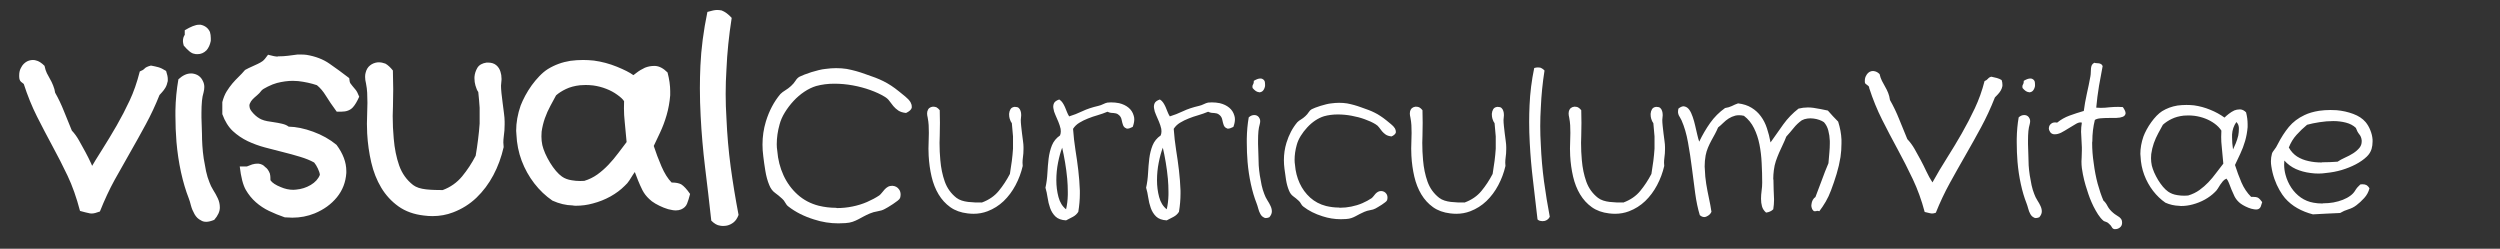 <svg width="603" height="60" xmlns="http://www.w3.org/2000/svg">
 <rect width="100%" height="100%" fill="#333333" stroke="none"/>
 <clipPath id="p.0">
  <path id="svg_1" clip-rule="nonzero" d="m0,0l603,0l0,109l-603,0l0,-109z"/>
 </clipPath>
 <g>
  <title>Layer 1</title>
  <g id="svg_2" clip-path="url(#p.0)">
   <path id="svg_3" fill-rule="nonzero" d="m-5,-27l603.113,0l0,109.74l-603.113,0l0,-109.74z" fill-opacity="0" fill="#ffffff"/>
   <path id="svg_4" fill-rule="nonzero" d="m-5,-27l725.197,0l0,118.079l-725.197,0l0,-118.079z" fill-opacity="0" fill="#ffffff"/>
   <path id="svg_5" fill-rule="nonzero" d="m40.062,17.109q0.406,1.219 0.406,1.938l0,0.5q-0.203,0.984 -0.578,1.609q-0.375,0.625 -0.812,1.094q-0.422,0.469 -0.609,0.672q-1.438,3.625 -3.312,7.078q-1.859,3.438 -3.766,6.766q-1.906,3.312 -3.766,6.672q-1.844,3.359 -3.531,7.578q-1.281,0.484 -1.953,0.484q-0.469,0 -0.781,-0.109q-0.594,-0.109 -2.062,-0.516q-1.281,-4.875 -3,-8.484q-1.719,-3.609 -3.625,-7.109q-1.891,-3.5 -3.734,-7.141q-1.844,-3.656 -3.25,-8.016q0,0.031 0.078,0.125q0.094,0.078 -0.078,-0.031q-0.156,-0.109 -0.609,-0.484q-0.453,-0.375 -0.453,-1.312l0,-0.25q0,-1.125 0.484,-1.906q0.469,-0.938 1.406,-1.453q0.688,-0.344 1.438,-0.344q0.406,0 0.719,0.109q0.938,0.188 2.062,1.297q0.234,1.109 0.562,1.766q0.328,0.641 0.734,1.359q0.422,0.703 0.781,1.609q0.375,0.906 0.484,1.75q1.172,2.047 2.156,4.531q0.984,2.469 1.875,4.609q0.953,1 1.734,2.391q0.797,1.391 1.531,2.766q0.734,1.359 1.375,2.75q0.641,1.375 0.203,0.688q0.578,-1.031 2.422,-3.938q1.844,-2.922 3.547,-5.875q1.703,-2.969 3.125,-6.016q1.437,-3.047 2.453,-7.031q0.812,-0.312 1.156,-0.703q0.344,-0.406 1.531,-0.719q1.031,0.188 1.812,0.406q0.781,0.219 1.844,0.891zm4.5,-9.812q2.219,-1.328 3.391,-1.328l0.469,0q1.594,0.359 2.219,1.75q0.203,0.703 0.203,1.453l0,0.688q-0.281,1.422 -1.047,2.281q-0.922,0.922 -2.156,0.922q-0.672,0 -0.781,-0.094q-0.938,-0.078 -2.547,-1.984q-0.188,-0.703 -0.188,-1.062q0,-0.969 0.484,-1.578q-0.047,0.094 -0.047,-0.047l0,-1zm7.109,45.734q-1.156,0.469 -1.906,0.469q-0.812,0 -1.312,-0.359q-0.938,-0.438 -1.531,-1.484q-0.594,-1.047 -0.859,-2.062q-0.25,-1.016 -0.531,-1.75q-1.094,-2.781 -1.875,-6.312q-0.766,-3.531 -1.094,-7.312q-0.25,-3.125 -0.25,-6.297l0,-1.266q0.062,-3.797 0.719,-7.531q1.531,-1.406 2.984,-1.406l0.328,0q1.891,0.219 2.625,1.891q0.312,0.625 0.312,1.375q0,0.609 -0.172,1.281q-0.297,0.984 -0.391,2.031q-0.125,1.312 -0.125,2.938l0,1.109q0.062,2.344 0.125,3.922q0,1.312 0.094,2.859q0.094,1.531 0.328,3.109q0.25,1.562 0.562,3.062q0.328,1.484 0.812,2.656q0.328,0.938 0.922,1.891q0.609,0.938 1.094,1.984q0.5,1.047 0.5,2.219q0,1.438 -1.359,2.984l0,0l0,-0zm34.969,-29.703q-0.75,1.703 -1.516,2.547q-0.953,1.062 -2.797,1.062l-1.109,0q-1.625,-2.219 -2.609,-3.828q-0.984,-1.609 -2.172,-2.562q-2.094,-0.703 -4.5,-0.984q-0.609,-0.062 -1.297,-0.062q-1.828,0 -3.844,0.516q-1,0.266 -2.219,0.875q-1.219,0.594 -1.516,0.969q-0.438,0.609 -1.078,1.141q-0.625,0.516 -1.062,0.969q-0.422,0.453 -0.641,0.969q-0.125,0.234 -0.125,0.547q0,0.125 0.047,0.359q0.031,0.328 0.266,0.703q0.234,0.375 0.672,0.844q0.438,0.469 0.922,0.828q0.5,0.359 0.938,0.562q0.672,0.297 1.438,0.438q0.781,0.141 1.672,0.266q0.891,0.125 1.906,0.359q1.031,0.234 1.609,0.703q2.703,0.047 5.906,1.219q3.219,1.172 5.641,3.172q2.359,3.172 2.359,6.297l0,0.484q-0.219,3.344 -2.266,5.859q-2.047,2.516 -5.375,3.891q-2.547,1.031 -5.375,1.031q-0.797,0 -1.828,-0.078q-2.047,-0.703 -3.797,-1.547q-1.734,-0.828 -3.172,-2.094q-1.438,-1.266 -2.438,-3q-1,-1.75 -1.453,-5.625l1.688,0q0.062,0 0.219,-0.078q0.562,-0.219 1.109,-0.422q0.672,-0.188 1.234,-0.188l0.281,0q1.031,0.141 1.594,0.812q0.688,0.438 1.141,1.578q0.125,0.562 0.125,0.938q0,0.75 0.031,0.703q0.625,0.891 2.469,1.625q1.5,0.656 3.047,0.656q0.281,0 0.656,-0.047q1.922,-0.172 3.531,-1.125q1.625,-0.969 2.203,-2.438q-0.062,-0.641 -0.484,-1.516q-0.406,-0.875 -0.891,-1.453q-1.422,-0.797 -3.422,-1.391q-2,-0.609 -4.156,-1.141q-2.141,-0.531 -4.297,-1.109q-2.156,-0.578 -4.156,-1.516q-1.984,-0.953 -3.594,-2.438q-1.594,-1.5 -2.531,-4.078l0,-2.906q0.406,-1.547 1.047,-2.578q0.641,-1.031 1.375,-1.906q0.75,-0.875 1.5,-1.594q0.75,-0.719 1.562,-1.672q0.953,-0.516 1.688,-0.828q0.734,-0.328 1.391,-0.641q0.656,-0.312 1.141,-0.656q0.484,-0.344 1.328,-1.547q1.609,0.453 2.422,0.453q-0.188,0 -0.062,-0.062q1.344,0 2.453,-0.141q1.125,-0.156 2.281,-0.297l0.953,0q0.641,0 1.25,0.078q3.266,0.547 5.516,2.125q2.266,1.562 4.766,3.484q0.078,0.938 0.266,1.234q0.203,0.297 0.516,0.672q0.328,0.375 0.734,0.875q0.422,0.484 0.891,1.703l0,0l0,0l-0,0zm35.078,6.031l0,0.688q0,1.469 -0.203,2.812q-0.11,0.844 -0.11,1.5q0,0.484 0.078,1.125q-0.828,3.656 -2.484,6.766q-1.656,3.109 -4.078,5.438q-2.422,2.312 -5.625,3.531q-2.344,0.906 -4.969,0.906q-1.015,0 -2.094,-0.141q-3.593,-0.406 -6.125,-2.203q-2.531,-1.812 -4.156,-4.516q-1.625,-2.719 -2.406,-6.094q-0.781,-3.375 -0.984,-6.984q-0.062,-1.109 -0.062,-2.328q0,-1.219 0.062,-2.562q0.062,-1.219 0.062,-2.5q0,-1.219 -0.062,-2.438q-0.047,-1.031 -0.281,-2.219q-0.219,-0.859 -0.219,-1.594q0,-0.547 0.109,-0.953q0.281,-1.188 1.078,-1.812q0.797,-0.641 1.891,-0.75l0.25,0q0.734,0 1.562,0.312q0.875,0.484 1.812,1.656q0.078,2.469 0.078,4.547q0,2.078 -0.062,4.188q-0.062,1.156 -0.062,2.25q0,2.812 0.25,5.453q0.297,3.578 1.312,6.484q1.032,2.891 3.36,4.703q0.562,0.422 1.359,0.688q0.797,0.25 1.766,0.359q0.968,0.109 2.078,0.141q1.125,0.031 1.937,0.031q2.813,-1.047 4.688,-3.312q1.875,-2.281 3.265,-4.969q0.344,-2.016 0.579,-3.953q0.25,-1.938 0.375,-3.797l0,-3.844q-0.125,-1.875 -0.329,-3.781q-0.375,-0.469 -0.687,-1.578q-0.234,-0.812 -0.234,-1.688l0,-0.359q0.093,-1.172 0.703,-2.203q0.625,-1.031 2.218,-1.266l0.344,0q1.235,0 1.985,0.625q0.75,0.625 1.031,1.609q0.25,0.75 0.25,1.656l0,0.234q-0.063,0.875 -0.125,1.453q0,0.672 0.109,1.797q0.125,1.109 0.281,2.328q0.157,1.203 0.313,2.438q0.172,1.219 0.172,2.125l-0,-0l0,0l-0,0zm44.734,17.422q-0.359,1.422 -0.734,2.344q-0.36,0.922 -1.438,1.391q-0.578,0.234 -1.265,0.234q-0.438,0 -0.844,-0.078q-1,-0.141 -2.063,-0.578q-1.062,-0.422 -2.031,-0.984q-0.953,-0.562 -1.484,-1.109q-1.031,-0.953 -1.641,-2.141q-0.594,-1.203 -1.047,-2.328q-0.437,-1.141 -0.75,-1.953q-0.312,-0.828 0.016,-0.469q0.469,-0.219 0.156,0.141q-0.312,0.344 -0.687,0.938q-0.375,0.578 -0.828,1.312q-0.454,0.719 -1.141,1.328q-1.406,1.422 -3.406,2.547q-2,1.109 -4.282,1.703q-1.968,0.547 -4.093,0.547q-0.438,0 -0.782,-0.078q-2.39,-0.047 -4.859,-1.156q-2.469,-1.688 -4.375,-4.156q-1.906,-2.469 -3.047,-5.469q-1.125,-3.016 -1.265,-6.328q-0.063,-0.406 -0.063,-0.891q0,-2.969 1.078,-6.078q0.422,-1.094 1.11,-2.391q0.703,-1.297 1.562,-2.5q0.875,-1.203 1.859,-2.219q0.985,-1.031 2.016,-1.688q2.484,-1.531 5.453,-2q1.531,-0.203 3.063,-0.203q1.25,0 2.593,0.141q2.875,0.391 5.563,1.484q2.687,1.094 3.953,2.016q-0.172,0.188 0.75,-0.531q0.938,-0.734 2.063,-1.25q1.078,-0.422 2.14,-0.422l0.36,0q1.484,0.094 2.953,1.578q0.64,2.453 0.64,4.5l0,0.984q-0.203,2.5 -0.859,4.781q-0.656,2.266 -1.594,4.25q-0.922,1.984 -1.515,3.203q0.765,2.375 1.859,4.922q1.094,2.531 2.453,3.906l0.141,0q1.312,0 2.156,0.422q0.969,0.609 2.156,2.328l0,-0zm-9.531,-23.484q-0.172,0.266 -0.266,2.031l0,0.969q0,1.656 -0.328,-0.531q-1.515,3.047 -1.047,1.906q0.469,-1.156 0.75,-2.328q0.157,-0.906 0.157,-1.797l0,-0.406q-0.032,-0.547 0.734,0.156zm-5.781,10.969q-0.203,-2.031 -0.453,-4.828q-0.188,-1.688 -0.188,-3.328q0,-1.109 0.031,-1.703q-0.422,-0.688 -1.64,-1.547q-1.203,-0.875 -2.672,-1.438q-1.469,-0.578 -3.125,-0.812q-0.969,-0.109 -1.828,-0.109q-0.688,0 -1.375,0.062q-1.938,0.219 -3.375,0.906q-1.438,0.688 -2.391,1.531q-0.562,1.062 -1.359,2.516q-0.782,1.438 -1.344,3.016q-0.547,1.578 -0.781,3.234q-0.047,0.594 -0.047,1.156q0,1.047 0.219,2.078q0.203,0.875 0.687,2q0.5,1.125 1.172,2.234q0.672,1.094 1.422,1.984q0.765,0.891 1.437,1.359q0.985,0.703 2.391,0.906q0.953,0.172 2.031,0.172q0.563,0 0.985,-0.031q1.734,-0.531 3.156,-1.547q1.422,-1.031 2.656,-2.328q1.25,-1.312 2.391,-2.844q1.14,-1.547 2,-2.641l-0,-0l-0,0zm27,17.578q-0.453,1.203 -1.188,1.781q-0.719,0.578 -1.594,0.781q-0.468,0.094 -0.968,0.094q-0.422,0 -0.735,-0.078q-1,-0.109 -2.093,-1.203q-0.735,-6.703 -1.5,-12.875q-0.75,-6.188 -1.063,-12.281q-0.187,-3.422 -0.187,-6.766q0,-2.719 0.125,-5.437q0.265,-6.094 1.687,-12.984q1.578,-0.469 2.328,-0.469q0.485,0 1.094,0.109q1.234,0.469 2.437,1.797q-1.015,6.484 -1.265,12.422q-0.188,2.984 -0.188,5.938q0,2.891 0.188,5.875q0.25,5.891 1.015,11.656q0.782,5.75 1.907,11.641l0,-0z" fill="#ffffff"/>
   <path id="svg_6" fill-rule="nonzero" d="m218.539,27.25q-1.187,-0.125 -1.875,-0.594q-0.687,-0.469 -1.187,-1.062q-0.5,-0.594 -0.938,-1.219q-0.437,-0.625 -1.187,-1.062q-1.438,-0.875 -3.438,-1.594q-2,-0.719 -4.219,-1.125q-2.218,-0.406 -4.468,-0.406q-2.313,0 -4.375,0.562q-1.438,0.438 -2.844,1.375q-1.406,0.938 -2.594,2.219q-1.187,1.281 -2.094,2.75q-0.906,1.469 -1.281,2.906q-0.687,2.438 -0.687,4.812q0,0.812 0.125,1.562q0.25,3.188 1.5,5.906q1.25,2.719 3.406,4.656q2.156,1.938 5.094,2.688q2.062,0.5 4.125,0.5q0.187,0.062 0.312,0.062q1.875,0 3.688,-0.375q1.875,-0.375 3.531,-1.094q1.656,-0.719 2.969,-1.594q0.312,-0.25 0.625,-0.656q0.312,-0.406 0.656,-0.781q0.344,-0.375 0.781,-0.625q0.438,-0.25 1.063,-0.25q1.062,0.062 1.625,0.875q0.375,0.5 0.375,1.25q0,0.375 -0.125,0.812q-0.125,0.312 -0.625,0.688q-0.5,0.375 -1.094,0.781q-0.594,0.406 -1.188,0.75q-0.593,0.344 -0.843,0.469q-0.688,0.375 -1.688,0.531q-1,0.156 -1.875,0.531q-0.875,0.375 -1.5,0.719q-0.625,0.344 -1.281,0.688q-0.656,0.344 -1.375,0.594q-0.719,0.25 -1.719,0.312q-0.812,0.062 -1.687,0.062q-3,0 -5.875,-0.938q-3.625,-1.125 -6.188,-3.125q-0.437,-0.312 -0.75,-0.906q-0.312,-0.594 -0.75,-0.969q-0.875,-0.812 -1.75,-1.438q-0.875,-0.625 -1.375,-1.875q-0.625,-1.5 -0.937,-3.406q-0.313,-1.906 -0.5,-3.531q-0.188,-1.438 -0.188,-2.812q0,-2.875 0.813,-5.562q1.187,-3.875 3.5,-6.625q0.5,-0.5 1.187,-0.906q0.688,-0.406 1.375,-1.031q0.688,-0.625 1.094,-1.281q0.406,-0.656 0.969,-0.969q0.375,-0.188 1.156,-0.5q0.781,-0.312 1.687,-0.594q0.907,-0.281 1.813,-0.5q0.906,-0.219 1.594,-0.281q1.375,-0.188 2.562,-0.188q1.375,0 2.563,0.188q2.312,0.438 4.5,1.25q1.312,0.438 2.375,0.844q1.062,0.406 2,0.875q0.937,0.469 1.843,1.062q0.907,0.594 1.907,1.406q0.687,0.562 1.5,1.219q0.812,0.656 1.25,1.344q0.312,0.562 0.312,1.062l0,0.312q-0.187,0.688 -1.375,1.25l-0,0z" fill="#ffffff"/>
   <path id="svg_7" fill-rule="nonzero" d="m246.867,35.484l0,0.516q0,1.031 -0.14,1.969q-0.094,0.703 -0.094,1.266q0,0.422 0.047,0.797q-0.563,2.438 -1.735,4.641q-1.172,2.203 -2.859,3.828q-1.688,1.609 -3.891,2.453q-1.593,0.609 -3.375,0.609q-0.703,0 -1.453,-0.094q-2.437,-0.281 -4.156,-1.5q-1.703,-1.219 -2.828,-3.094q-1.125,-1.875 -1.688,-4.281q-0.562,-2.422 -0.703,-5.047q-0.047,-0.797 -0.047,-1.688q0,-0.891 0.047,-1.875q0.047,-0.938 0.047,-1.922q0,-0.938 -0.047,-1.875q-0.047,-0.844 -0.234,-1.828q-0.141,-0.562 -0.141,-0.984q0,-0.281 0.047,-0.469q0.141,-0.562 0.484,-0.844q0.36,-0.281 0.829,-0.328l0.14,0q0.375,0 0.75,0.141q0.422,0.234 0.797,0.703q0.047,1.5 0.047,3.047q0,1.547 -0.047,3.094q-0.047,0.891 -0.047,1.734q0,2.156 0.188,4.172q0.234,2.812 1.078,5.188q0.844,2.359 2.812,3.906q0.563,0.422 1.282,0.656q0.734,0.234 1.531,0.328q0.797,0.094 1.656,0.125q0.875,0.016 1.672,0.016q2.531,-0.938 4.047,-2.781q1.531,-1.859 2.703,-4.109q0.281,-1.688 0.469,-3.156q0.187,-1.484 0.281,-2.938l0,-2.953q-0.094,-1.453 -0.281,-3.188q-0.328,-0.422 -0.516,-1.078q-0.141,-0.469 -0.141,-0.984l0,-0.234q0.047,-0.609 0.329,-1.078q0.281,-0.469 0.937,-0.562l0.188,0q0.562,0 0.843,0.234q0.328,0.281 0.469,0.75q0.141,0.422 0.141,0.938l0,0.141q-0.047,0.609 -0.094,1.078q0,0.609 0.094,1.484q0.093,0.859 0.203,1.781q0.125,0.906 0.234,1.797q0.125,0.891 0.125,1.5l0,0zm26.344,-4.875q-0.797,0.422 -1.313,0.422q-0.187,0 -0.281,-0.094q-0.515,-0.188 -0.734,-0.75q-0.203,-0.562 -0.344,-1.281q-0.141,-0.734 -0.656,-1.156q-0.375,-0.328 -0.688,-0.391q-0.297,-0.078 -0.578,-0.094q-0.281,-0.031 -0.64,-0.047q-0.344,-0.031 -0.86,-0.266q-1.125,0.469 -2.344,0.828q-1.218,0.344 -2.343,0.797q-1.125,0.438 -2.094,1.031q-0.953,0.578 -1.516,1.469q0.188,2.625 0.578,5.109q0.407,2.484 0.688,4.906q0.281,2.406 0.375,4.891l0,0.703q0,2.156 -0.375,4.406q-0.469,0.75 -1.266,1.188q-0.797,0.453 -1.687,0.875q-1.688,-0.094 -2.563,-0.938q-0.859,-0.844 -1.281,-2.047q-0.422,-1.188 -0.609,-2.5q-0.188,-1.312 -0.516,-2.391q0.375,-1.688 0.469,-3.516q0.094,-1.828 0.297,-3.531q0.218,-1.719 0.797,-3.172q0.593,-1.453 1.953,-2.391q0.187,-0.469 0.187,-0.984q0,-0.281 -0.047,-0.609q-0.187,-0.844 -0.547,-1.703q-0.343,-0.875 -0.718,-1.672q-0.375,-0.797 -0.469,-1.547q-0.047,-0.188 -0.047,-0.375q0,-0.516 0.188,-0.891q0.281,-0.562 1.265,-0.891q0.516,0.328 0.813,0.797q0.312,0.469 0.562,1.031q0.266,0.562 0.469,1.156q0.219,0.578 0.547,1.094q1.547,-0.469 3.156,-1.234q1.625,-0.781 3.875,-1.297q0.609,-0.141 1.172,-0.422q0.562,-0.281 1.031,-0.375q0.469,-0.047 0.891,-0.047q0.984,0 1.922,0.188q1.359,0.328 2.265,1.078q0.922,0.75 1.25,1.922q0.141,0.422 0.141,0.891q0,0.844 -0.375,1.828l0,0l0,0zm-16.078,19.875q0.375,-1.547 0.422,-3.469l0,-0.75q0,-1.547 -0.141,-3.141q-0.187,-2.016 -0.516,-3.953q-0.328,-1.953 -0.703,-3.547q-0.562,1.453 -0.984,3.562q-0.422,2.109 -0.422,4.266q0,2.156 0.516,4.078q0.515,1.922 1.828,2.953l0,0zm40.359,-19.875q-0.797,0.422 -1.312,0.422q-0.188,0 -0.282,-0.094q-0.515,-0.188 -0.734,-0.75q-0.203,-0.562 -0.344,-1.281q-0.14,-0.734 -0.656,-1.156q-0.375,-0.328 -0.687,-0.391q-0.297,-0.078 -0.579,-0.094q-0.281,-0.031 -0.64,-0.047q-0.344,-0.031 -0.86,-0.266q-1.125,0.469 -2.343,0.828q-1.219,0.344 -2.344,0.797q-1.125,0.438 -2.094,1.031q-0.953,0.578 -1.515,1.469q0.187,2.625 0.578,5.109q0.406,2.484 0.687,4.906q0.281,2.406 0.375,4.891l0,0.703q0,2.156 -0.375,4.406q-0.469,0.75 -1.265,1.188q-0.797,0.453 -1.688,0.875q-1.687,-0.094 -2.562,-0.938q-0.86,-0.844 -1.282,-2.047q-0.422,-1.188 -0.609,-2.5q-0.188,-1.312 -0.516,-2.391q0.375,-1.688 0.469,-3.516q0.094,-1.828 0.297,-3.531q0.219,-1.719 0.797,-3.172q0.594,-1.453 1.953,-2.391q0.187,-0.469 0.187,-0.984q0,-0.281 -0.046,-0.609q-0.188,-0.844 -0.547,-1.703q-0.344,-0.875 -0.719,-1.672q-0.375,-0.797 -0.469,-1.547q-0.047,-0.188 -0.047,-0.375q0,-0.516 0.188,-0.891q0.281,-0.562 1.265,-0.891q0.516,0.328 0.813,0.797q0.312,0.469 0.562,1.031q0.266,0.562 0.469,1.156q0.219,0.578 0.547,1.094q1.547,-0.469 3.156,-1.234q1.625,-0.781 3.875,-1.297q0.61,-0.141 1.172,-0.422q0.563,-0.281 1.031,-0.375q0.469,-0.047 0.891,-0.047q0.984,0 1.922,0.188q1.359,0.328 2.266,1.078q0.921,0.75 1.25,1.922q0.14,0.422 0.14,0.891q0,0.844 -0.375,1.828l0,0l0,0l0,0l0,0l-0,0zm-16.078,19.875q0.375,-1.547 0.422,-3.469l0,-0.75q0,-1.547 -0.141,-3.141q-0.187,-2.016 -0.515,-3.953q-0.328,-1.953 -0.703,-3.547q-0.563,1.453 -0.985,3.562q-0.422,2.109 -0.422,4.266q0,2.156 0.516,4.078q0.516,1.922 1.828,2.953l0,0zm21,-30.984q0.938,-0.562 1.547,-0.562l0.234,0q0.61,0.141 0.844,0.656q0.094,0.328 0.094,0.75l0,0.422q-0.141,0.703 -0.516,1.125q-0.375,0.375 -0.89,0.375q-0.094,0 -0.141,-0.047q-0.656,-0.047 -1.453,-0.984q-0.047,-0.188 -0.047,-0.328q0,-0.375 0.187,-0.609q0.141,-0.234 0.141,-0.609l0,-0.188zm3.75,32.906q-0.469,0.188 -0.844,0.188q-0.281,0 -0.468,-0.141q-0.516,-0.234 -0.844,-0.828q-0.328,-0.578 -0.516,-1.312q-0.187,-0.719 -0.422,-1.328q-0.797,-2.016 -1.359,-4.594q-0.563,-2.578 -0.797,-5.344q-0.187,-2.297 -0.187,-4.641l0,-0.938q0.046,-2.766 0.468,-5.156q0.61,-0.562 1.313,-0.562l0.187,0q0.797,0.094 1.125,0.844q0.141,0.281 0.141,0.609q0,0.328 -0.094,0.703q-0.234,0.797 -0.328,1.688q-0.094,1.031 -0.094,2.297l0,0.844q0.047,1.781 0.094,2.953q0,0.984 0.063,2.188q0.078,1.188 0.265,2.406q0.188,1.219 0.438,2.391q0.265,1.172 0.64,2.109q0.282,0.797 0.75,1.531q0.469,0.719 0.766,1.375q0.312,0.656 0.312,1.312q0,0.703 -0.609,1.406zm29.484,-19.5q-0.89,-0.094 -1.406,-0.438q-0.515,-0.359 -0.89,-0.797q-0.375,-0.453 -0.704,-0.922q-0.328,-0.469 -0.89,-0.797q-1.078,-0.656 -2.578,-1.188q-1.5,-0.547 -3.172,-0.844q-1.656,-0.312 -3.344,-0.312q-1.734,0 -3.281,0.422q-1.078,0.328 -2.141,1.031q-1.047,0.703 -1.937,1.672q-0.891,0.953 -1.578,2.063q-0.672,1.094 -0.954,2.172q-0.515,1.828 -0.515,3.609q0,0.609 0.094,1.172q0.187,2.391 1.125,4.438q0.937,2.031 2.546,3.484q1.625,1.453 3.829,2.016q1.546,0.375 3.093,0.375q0.141,0.047 0.235,0.047q1.406,0 2.765,-0.281q1.407,-0.281 2.641,-0.812q1.25,-0.547 2.234,-1.203q0.235,-0.188 0.469,-0.484q0.234,-0.312 0.484,-0.594q0.266,-0.281 0.594,-0.469q0.328,-0.188 0.797,-0.188q0.797,0.047 1.219,0.656q0.281,0.375 0.281,0.938q0,0.281 -0.094,0.609q-0.093,0.234 -0.468,0.516q-0.375,0.281 -0.829,0.594q-0.437,0.297 -0.89,0.547q-0.438,0.266 -0.625,0.359q-0.516,0.281 -1.266,0.391q-0.75,0.125 -1.406,0.406q-0.656,0.281 -1.125,0.531q-0.469,0.266 -0.969,0.516q-0.484,0.266 -1.031,0.453q-0.531,0.188 -1.281,0.234q-0.61,0.047 -1.266,0.047q-2.25,0 -4.406,-0.703q-2.719,-0.844 -4.641,-2.344q-0.328,-0.234 -0.562,-0.672q-0.235,-0.453 -0.563,-0.734q-0.656,-0.609 -1.312,-1.078q-0.657,-0.469 -1.032,-1.406q-0.468,-1.125 -0.703,-2.547q-0.234,-1.438 -0.375,-2.656q-0.14,-1.078 -0.14,-2.109q0,-2.156 0.609,-4.172q0.891,-2.906 2.625,-4.969q0.375,-0.375 0.891,-0.672q0.515,-0.312 1.031,-0.781q0.516,-0.469 0.812,-0.953q0.313,-0.5 0.735,-0.734q0.281,-0.141 0.859,-0.375q0.594,-0.234 1.266,-0.438q0.687,-0.219 1.359,-0.375q0.688,-0.172 1.203,-0.219q1.032,-0.141 1.922,-0.141q1.031,0 1.922,0.141q1.734,0.328 3.375,0.938q0.984,0.328 1.781,0.641q0.797,0.297 1.5,0.656q0.703,0.344 1.375,0.797q0.688,0.438 1.438,1.047q0.515,0.422 1.125,0.922q0.609,0.484 0.937,1q0.235,0.422 0.235,0.797l0,0.234q-0.141,0.516 -1.032,0.938l-0,0l-0,0l-0,0l-0,0zm27.657,2.578l0,0.516q0,1.031 -0.141,1.969q-0.094,0.703 -0.094,1.266q0,0.422 0.047,0.797q-0.562,2.438 -1.734,4.641q-1.172,2.203 -2.86,3.828q-1.687,1.609 -3.89,2.453q-1.594,0.609 -3.375,0.609q-0.703,0 -1.453,-0.094q-2.438,-0.281 -4.157,-1.5q-1.703,-1.219 -2.828,-3.094q-1.125,-1.875 -1.687,-4.281q-0.563,-2.422 -0.703,-5.047q-0.047,-0.797 -0.047,-1.688q0,-0.891 0.047,-1.875q0.047,-0.938 0.047,-1.922q0,-0.938 -0.047,-1.875q-0.047,-0.844 -0.235,-1.828q-0.14,-0.562 -0.14,-0.984q0,-0.281 0.047,-0.469q0.14,-0.562 0.484,-0.844q0.359,-0.281 0.828,-0.328l0.141,0q0.375,0 0.75,0.141q0.422,0.234 0.797,0.703q0.046,1.5 0.046,3.047q0,1.547 -0.046,3.094q-0.047,0.891 -0.047,1.734q0,2.156 0.187,4.172q0.235,2.812 1.078,5.188q0.844,2.359 2.813,3.906q0.562,0.422 1.281,0.656q0.734,0.234 1.531,0.328q0.797,0.094 1.657,0.125q0.875,0.016 1.671,0.016q2.532,-0.938 4.047,-2.781q1.532,-1.859 2.703,-4.109q0.282,-1.688 0.469,-3.156q0.188,-1.484 0.281,-2.938l0,-2.953q-0.093,-1.453 -0.281,-3.188q-0.328,-0.422 -0.515,-1.078q-0.141,-0.469 -0.141,-0.984l0,-0.234q0.047,-0.609 0.328,-1.078q0.281,-0.469 0.938,-0.562l0.187,0q0.563,0 0.844,0.234q0.328,0.281 0.469,0.75q0.14,0.422 0.14,0.938l0,0.141q-0.047,0.609 -0.094,1.078q0,0.609 0.094,1.484q0.094,0.859 0.203,1.781q0.125,0.906 0.235,1.797q0.125,0.891 0.125,1.5l-0,0l-0,0l-0,0l-0,0zm10.5,16.781q-0.141,0.375 -0.5,0.656q-0.344,0.281 -0.766,0.375q-0.234,0.047 -0.516,0.047q-0.187,0 -0.375,-0.047q-0.468,-0.047 -0.796,-0.375q-0.516,-4.688 -1.079,-9.297q-0.562,-4.625 -0.796,-9.172q-0.141,-2.531 -0.141,-5.016q0,-2.016 0.094,-4.031q0.187,-4.5 1.125,-9q0.468,-0.141 0.89,-0.141q0.282,0 0.563,0.047q0.609,0.234 1.031,0.703q-0.703,4.453 -0.891,8.953q-0.14,2.25 -0.14,4.5q0,2.203 0.14,4.453q0.188,4.453 0.766,8.812q0.594,4.359 1.391,8.531zm27.797,-16.781l0,0.516q0,1.031 -0.141,1.969q-0.094,0.703 -0.094,1.266q0,0.422 0.047,0.797q-0.562,2.438 -1.734,4.641q-1.172,2.203 -2.86,3.828q-1.687,1.609 -3.89,2.453q-1.594,0.609 -3.375,0.609q-0.703,0 -1.453,-0.094q-2.438,-0.281 -4.157,-1.5q-1.703,-1.219 -2.828,-3.094q-1.125,-1.875 -1.687,-4.281q-0.563,-2.422 -0.703,-5.047q-0.047,-0.797 -0.047,-1.688q0,-0.891 0.047,-1.875q0.046,-0.938 0.046,-1.922q0,-0.938 -0.046,-1.875q-0.047,-0.844 -0.235,-1.828q-0.14,-0.562 -0.14,-0.984q0,-0.281 0.046,-0.469q0.141,-0.562 0.485,-0.844q0.359,-0.281 0.828,-0.328l0.141,0q0.375,0 0.75,0.141q0.421,0.234 0.796,0.703q0.047,1.5 0.047,3.047q0,1.547 -0.047,3.094q-0.046,0.891 -0.046,1.734q0,2.156 0.187,4.172q0.234,2.812 1.078,5.188q0.844,2.359 2.813,3.906q0.562,0.422 1.281,0.656q0.734,0.234 1.531,0.328q0.797,0.094 1.656,0.125q0.875,0.016 1.672,0.016q2.532,-0.938 4.047,-2.781q1.531,-1.859 2.703,-4.109q0.282,-1.688 0.469,-3.156q0.188,-1.484 0.281,-2.938l0,-2.953q-0.093,-1.453 -0.281,-3.188q-0.328,-0.422 -0.516,-1.078q-0.14,-0.469 -0.14,-0.984l0,-0.234q0.047,-0.609 0.328,-1.078q0.281,-0.469 0.937,-0.562l0.188,0q0.562,0 0.844,0.234q0.328,0.281 0.468,0.75q0.141,0.422 0.141,0.938l0,0.141q-0.047,0.609 -0.094,1.078q0,0.609 0.094,1.484q0.094,0.859 0.203,1.781q0.125,0.906 0.235,1.797q0.125,0.891 0.125,1.5l-0,0l-0,0l-0,0l-0,0zm41.765,-6.141q0.703,2.203 0.797,4.312l0,0.984q0,1.641 -0.234,3.234q-0.328,2.062 -0.938,4.078q-0.609,2.016 -1.359,3.984q-0.516,1.406 -1.266,2.703q-0.75,1.281 -1.547,2.312q-0.234,-0.094 -0.375,-0.094l-0.187,0q-0.141,0.094 -0.422,0.094l-0.281,0q-0.422,-0.281 -0.563,-0.797q-0.094,-0.281 -0.094,-0.609q0,-0.188 0.047,-0.375q0.047,-0.469 0.297,-0.938q0.266,-0.469 0.641,-0.703q0.797,-2.016 1.547,-4.094q0.75,-2.094 1.593,-4.062q0.094,-1.312 0.235,-2.719q0.094,-1.031 0.094,-2.016l0,-0.656q-0.047,-1.312 -0.36,-2.484q-0.297,-1.172 -1.047,-2.016q-0.468,-0.328 -1.125,-0.562q-0.656,-0.234 -1.406,-0.328q-0.375,-0.047 -0.75,-0.047q-0.375,0 -0.703,0.047q-0.75,0.094 -1.359,0.422q-1.125,0.797 -1.969,1.859q-0.844,1.047 -1.781,2.078q-0.375,0.984 -0.844,1.953q-0.469,0.953 -0.891,1.938q-0.422,0.984 -0.781,2.016q-0.344,1.031 -0.484,2.203q-0.141,1.078 -0.141,2.062q0,0.188 0.047,0.328q0,1.125 0.047,2.25q0.047,1.125 0.093,2.297l0,0.281q0,1.031 -0.187,2.203q-0.656,0.656 -1.734,0.797q-0.75,-0.656 -0.985,-1.5q-0.234,-0.844 -0.234,-1.828q0,-0.938 0.14,-1.938q0.141,-1.016 0.141,-1.953q0,-2.297 -0.125,-4.688q-0.109,-2.391 -0.531,-4.516q-0.422,-2.141 -1.313,-3.938q-0.89,-1.812 -2.437,-2.984q-0.61,-0.141 -1.172,-0.141q-0.469,0 -0.891,0.094q-0.89,0.234 -1.625,0.703q-0.718,0.469 -1.328,1.078q-0.609,0.609 -1.219,1.078q-0.328,0.797 -0.75,1.578q-0.421,0.766 -0.875,1.594q-0.437,0.812 -0.812,1.703q-0.375,0.891 -0.563,1.875q-0.234,1.312 -0.234,2.672q0,0.375 0.047,0.703q0.047,1.734 0.328,3.469q0.281,1.734 0.656,3.453q0.375,1.703 0.61,3.297q-0.328,0.75 -1.172,1.125q-0.281,0.141 -0.563,0.141q-0.562,0 -1.078,-0.469q-0.703,-2.297 -1.109,-5.266q-0.391,-2.984 -0.797,-6.125q-0.391,-3.141 -0.938,-6.141q-0.531,-3 -1.562,-5.344q-0.141,-0.328 -0.328,-0.609q-0.188,-0.281 -0.328,-0.578q-0.141,-0.312 -0.188,-0.688l0,-0.188q0,-0.328 0.094,-0.75q0.703,-0.562 1.266,-0.562q0.14,0 0.234,0.047q0.656,0.141 1.125,0.797q0.469,0.656 0.812,1.688q0.36,1.031 0.61,2.156q0.265,1.125 0.5,2.156q0.234,1.031 0.469,1.688q1.171,-2.438 2.64,-4.516q1.485,-2.094 3.594,-3.594q0.937,-0.141 1.641,-0.484q0.703,-0.359 1.5,-0.641q1.921,0.234 3.25,1.062q1.343,0.812 2.25,2.062q0.921,1.234 1.453,2.859q0.547,1.609 0.875,3.438q1.547,-2.25 3.093,-4.375q1.547,-2.141 3.657,-3.781q1.125,-0.281 2.25,-0.281q0.703,0 1.359,0.094q1.781,0.281 3.469,0.656q0.609,0.703 1.219,1.359q0.609,0.656 1.265,1.312l0,0l0,0l0,0l0,0z" fill="#ffffff"/>
   <path id="svg_8" fill-rule="nonzero" d="m482.797,19.312q0.187,0.562 0.187,1.062l0,0.375q-0.125,0.625 -0.406,1.094q-0.281,0.469 -0.656,0.875q-0.375,0.406 -0.75,0.781q-1.5,3.812 -3.344,7.219q-1.844,3.406 -3.75,6.719q-1.906,3.312 -3.781,6.719q-1.875,3.406 -3.375,7.156q-0.5,0.188 -0.938,0.188q-0.25,0 -0.437,-0.062q-0.625,-0.125 -1.313,-0.312q-1.125,-4.25 -2.875,-7.938q-1.75,-3.688 -3.656,-7.188q-1.906,-3.5 -3.719,-7.094q-1.812,-3.594 -3.125,-7.656q0,-0.312 -0.156,-0.469q-0.156,-0.156 -0.344,-0.281q-0.187,-0.125 -0.375,-0.281q-0.187,-0.156 -0.187,-0.469l0,-0.25q0,-0.75 0.312,-1.25q0.313,-0.625 0.875,-0.938q0.375,-0.188 0.813,-0.188q0.187,0 0.375,0.062q0.625,0.125 1.187,0.688q0.188,0.875 0.563,1.625q0.375,0.75 0.781,1.438q0.406,0.688 0.719,1.469q0.312,0.781 0.437,1.719q1.25,2.188 2.219,4.625q0.969,2.438 1.969,4.812q1,1.062 1.75,2.375q0.75,1.312 1.469,2.656q0.718,1.344 1.375,2.75q0.656,1.406 1.468,2.656q1.625,-2.938 3.469,-5.844q1.844,-2.906 3.563,-5.906q1.718,-3 3.187,-6.125q1.469,-3.125 2.344,-6.562q0.5,-0.188 0.812,-0.562q0.313,-0.375 0.813,-0.5q0.687,0.125 1.344,0.312q0.656,0.188 1.156,0.5l0,0l0,0l0,0l0,0z" fill="#ffffff"/>
   <path id="svg_9" fill-rule="nonzero" d="m488.125,19.5q0.938,-0.562 1.547,-0.562l0.234,0q0.61,0.141 0.844,0.656q0.094,0.328 0.094,0.75l0,0.422q-0.141,0.703 -0.516,1.125q-0.375,0.375 -0.89,0.375q-0.094,0 -0.141,-0.047q-0.656,-0.047 -1.453,-0.984q-0.047,-0.188 -0.047,-0.328q0,-0.375 0.187,-0.609q0.141,-0.234 0.141,-0.609l0,-0.188zm3.75,32.906q-0.469,0.188 -0.844,0.188q-0.281,0 -0.468,-0.141q-0.516,-0.234 -0.844,-0.828q-0.328,-0.578 -0.516,-1.312q-0.187,-0.719 -0.422,-1.328q-0.797,-2.016 -1.359,-4.594q-0.563,-2.578 -0.797,-5.344q-0.187,-2.297 -0.187,-4.641l0,-0.938q0.046,-2.766 0.468,-5.156q0.61,-0.562 1.313,-0.562l0.187,0q0.797,0.094 1.125,0.844q0.141,0.281 0.141,0.609q0,0.328 -0.094,0.703q-0.234,0.797 -0.328,1.688q-0.094,1.031 -0.094,2.297l0,0.844q0.047,1.781 0.094,2.953q0,0.984 0.063,2.188q0.078,1.188 0.265,2.406q0.188,1.219 0.438,2.391q0.265,1.172 0.64,2.109q0.282,0.797 0.75,1.531q0.469,0.719 0.766,1.375q0.312,0.656 0.312,1.312q0,0.703 -0.609,1.406zm20.156,-26.578q0.657,0.938 0.657,1.453l0,0.094q-0.094,0.562 -0.688,0.797q-0.578,0.234 -1.5,0.266q-0.906,0.016 -1.891,0.016q-1.031,0 -1.921,0.078q-0.891,0.062 -1.407,0.391q-0.609,2.438 -0.609,5.109q-0.047,0.188 -0.047,0.375q0,2.484 0.375,4.922q0.328,2.625 0.953,4.969q0.641,2.344 1.391,4.078q0.562,0.469 1,1.344q0.453,0.859 1.344,1.609q0.375,0.328 0.765,0.562q0.406,0.234 0.735,0.484q0.328,0.266 0.515,0.594q0.141,0.281 0.141,0.656l0,0.234q-0.047,0.703 -0.61,1.078q-0.468,0.328 -0.984,0.328l-0.281,0q-0.422,-0.094 -0.61,-0.5q-0.187,-0.391 -0.796,-0.906q-0.235,-0.234 -0.641,-0.359q-0.391,-0.109 -0.578,-0.25q-0.703,-0.609 -1.297,-1.531q-0.578,-0.906 -1.078,-1.891q-0.485,-0.984 -0.891,-2.016q-0.39,-1.031 -0.672,-1.969q-0.375,-1.078 -0.703,-2.391q-0.328,-1.312 -0.562,-2.906q-0.094,-0.797 -0.094,-1.594q0,-0.516 0.047,-0.984q0.047,-0.797 0.047,-1.641l0,-0.797q-0.047,-1.312 -0.141,-2.859q-0.047,-0.422 -0.047,-0.891q0,-1.078 0.188,-2.203q-0.141,-0.047 -0.328,-0.047q-0.516,0 -1.125,0.375q-0.844,0.469 -1.766,1.062q-0.906,0.578 -1.797,1.047q-0.797,0.375 -1.453,0.375l-0.281,0q-0.657,-0.094 -0.938,-0.609q-0.281,-0.422 -0.281,-0.844q0,-0.094 0.047,-0.234q0.047,-0.516 0.562,-0.891q0.328,-0.281 0.938,-0.281q0.234,0 0.469,0.047q1.312,-1.078 2.968,-1.688q1.672,-0.609 3.453,-1.125q0.235,-1.875 0.719,-4.078q0.5,-2.203 0.875,-4.266q0.094,-0.516 0.094,-1.031q0,-0.469 0.047,-0.906q0.047,-0.453 0.203,-0.781q0.172,-0.328 0.594,-0.562q0.234,0.094 0.562,0.094q0.281,0 0.563,0.047q0.281,0.047 0.515,0.188q0.235,0.141 0.375,0.469q-0.422,2.109 -0.875,4.766q-0.437,2.641 -0.672,5.266q0.563,0.047 1.125,0.047q0.985,0 2.11,-0.141q1.078,-0.094 2.062,-0.094q0.563,0 1.125,0.047l0,0l0,0l0,0l0,0zm33.61,22.922q-0.141,0.562 -0.328,1.031q-0.188,0.469 -0.61,0.656q-0.234,0.094 -0.562,0.094q-0.235,0 -0.469,-0.047q-0.656,-0.094 -1.359,-0.375q-0.704,-0.281 -1.344,-0.656q-0.625,-0.375 -0.953,-0.703q-0.657,-0.609 -1.063,-1.406q-0.39,-0.797 -0.719,-1.609q-0.328,-0.828 -0.593,-1.531q-0.25,-0.703 -0.625,-1.125q-0.516,0.234 -0.844,0.609q-0.328,0.375 -0.641,0.844q-0.297,0.469 -0.609,0.969q-0.297,0.484 -0.719,0.859q-0.984,0.984 -2.375,1.766q-1.375,0.766 -2.969,1.188q-1.359,0.375 -2.812,0.375q-0.234,0 -0.469,-0.047q-1.687,-0.047 -3.281,-0.75q-1.641,-1.125 -2.984,-2.859q-1.329,-1.734 -2.125,-3.844q-0.797,-2.109 -0.891,-4.5q-0.047,-0.281 -0.047,-0.562q0,-2.062 0.75,-4.219q0.281,-0.75 0.766,-1.656q0.5,-0.922 1.109,-1.766q0.609,-0.844 1.281,-1.547q0.688,-0.703 1.344,-1.125q1.688,-1.031 3.703,-1.359q1.078,-0.141 2.156,-0.141q0.891,0 1.829,0.094q2.015,0.281 3.906,1.062q1.906,0.766 3.453,1.891q0.422,-0.422 1.047,-0.906q0.64,-0.5 1.344,-0.828q0.609,-0.234 1.218,-0.234l0.235,0q0.703,0.047 1.359,0.703q0.375,1.453 0.375,2.859l0,0.703q-0.141,1.734 -0.609,3.359q-0.469,1.609 -1.157,3.062q-0.671,1.453 -1.281,2.719q0.703,2.203 1.563,4.219q0.875,2.016 2.328,3.469l0.515,0q0.75,0 1.125,0.188q0.516,0.328 1.032,1.078l0,0zm-6.235,-19.312q-0.937,1.359 -1.031,3l0,0.75q0,1.312 0.234,2.859q0.282,-0.562 0.657,-1.469q0.375,-0.922 0.609,-1.906q0.141,-0.797 0.141,-1.547l0,-0.328q-0.047,-0.844 -0.61,-1.359zm-3.14,10.031q-0.188,-1.922 -0.375,-4.031q-0.141,-1.219 -0.141,-2.391q0,-0.797 0.047,-1.547q-0.609,-0.938 -1.641,-1.688q-1.031,-0.75 -2.25,-1.219q-1.218,-0.469 -2.578,-0.656q-0.797,-0.094 -1.5,-0.094q-0.562,0 -1.125,0.047q-1.64,0.188 -2.859,0.781q-1.219,0.578 -2.156,1.422q-0.516,0.938 -1.125,2.062q-0.61,1.125 -1.063,2.391q-0.437,1.266 -0.625,2.625q-0.047,0.516 -0.047,0.984q0,0.891 0.188,1.781q0.187,0.75 0.578,1.672q0.406,0.906 0.937,1.797q0.547,0.891 1.172,1.641q0.641,0.75 1.25,1.172q0.938,0.656 2.203,0.844q0.797,0.141 1.688,0.141q0.469,0 0.937,-0.047q1.547,-0.469 2.719,-1.312q1.172,-0.844 2.156,-1.875q0.985,-1.031 1.844,-2.203q0.875,-1.172 1.766,-2.297l0,-0zm35.25,5.953q-0.328,1.312 -1.266,2.344q-0.937,1.031 -1.875,1.734q-0.844,0.656 -1.922,0.984q-1.078,0.328 -2.015,0.891q-1.782,0.094 -3.375,0.156q-1.594,0.078 -3.188,0.172q-2.016,-0.516 -3.734,-1.484q-1.703,-0.953 -3.016,-2.453q-0.609,-0.703 -1.312,-1.922q-0.704,-1.219 -1.219,-2.688q-0.516,-1.484 -0.75,-3.078q-0.094,-0.562 -0.094,-1.172q0,-0.938 0.234,-1.781q0.094,-0.422 0.563,-0.984q0.469,-0.562 0.844,-1.359q1.218,-2.391 2.687,-4.172q1.485,-1.781 3.781,-2.859q1.454,-0.703 3.516,-1.031q1.359,-0.188 2.719,-0.188q0.75,0 1.5,0.047q2.109,0.188 4,0.891q1.906,0.703 2.984,1.969q0.703,0.844 1.141,1.953q0.453,1.094 0.547,2.266l0,0.516q0,0.891 -0.235,1.734q-0.328,1.078 -1.172,1.875q-1.078,1.031 -2.656,1.859q-1.562,0.812 -3.375,1.359q-1.797,0.531 -3.765,0.719q-0.938,0.141 -1.829,0.141q-1.031,0 -1.968,-0.141q-1.875,-0.234 -3.5,-0.953q-1.61,-0.734 -2.782,-2.047q-0.046,0.516 -0.046,0.984q0,1.219 0.328,2.438q0.468,1.734 1.406,3.141q0.937,1.406 2.312,2.375q1.391,0.953 3.032,1.234q0.984,0.188 2.109,0.188q0.141,0 0.281,-0.047q1.219,0 2.407,-0.203q1.203,-0.219 2.281,-0.641q1.078,-0.422 1.875,-1.031q0.703,-0.516 1.14,-1.266q0.454,-0.75 1.204,-1.406q0.234,-0.047 0.468,-0.047q0.61,0 0.985,0.188q0.468,0.281 0.75,0.797zm-1.875,-11.578q-0.094,-0.891 -0.594,-1.469q-0.484,-0.594 -0.813,-1.531q-0.937,-0.891 -2.39,-1.266q-1.453,-0.375 -3.047,-0.375q-1.641,0 -3.313,0.266q-1.656,0.25 -3.015,0.625q-1.36,1.125 -2.531,2.422q-1.172,1.281 -1.875,3.062q0.796,1.406 2.015,2.188q1.219,0.766 2.766,1.094q1.453,0.328 3.094,0.328q0.093,0 0.234,-0.047q1.781,0 3.656,-0.141q0.75,-0.516 1.797,-0.984q1.063,-0.469 1.969,-1.047q0.922,-0.594 1.531,-1.344q0.516,-0.656 0.516,-1.5l0,-0.281z" fill="#ffffff"/>
  </g>
 </g>
</svg>